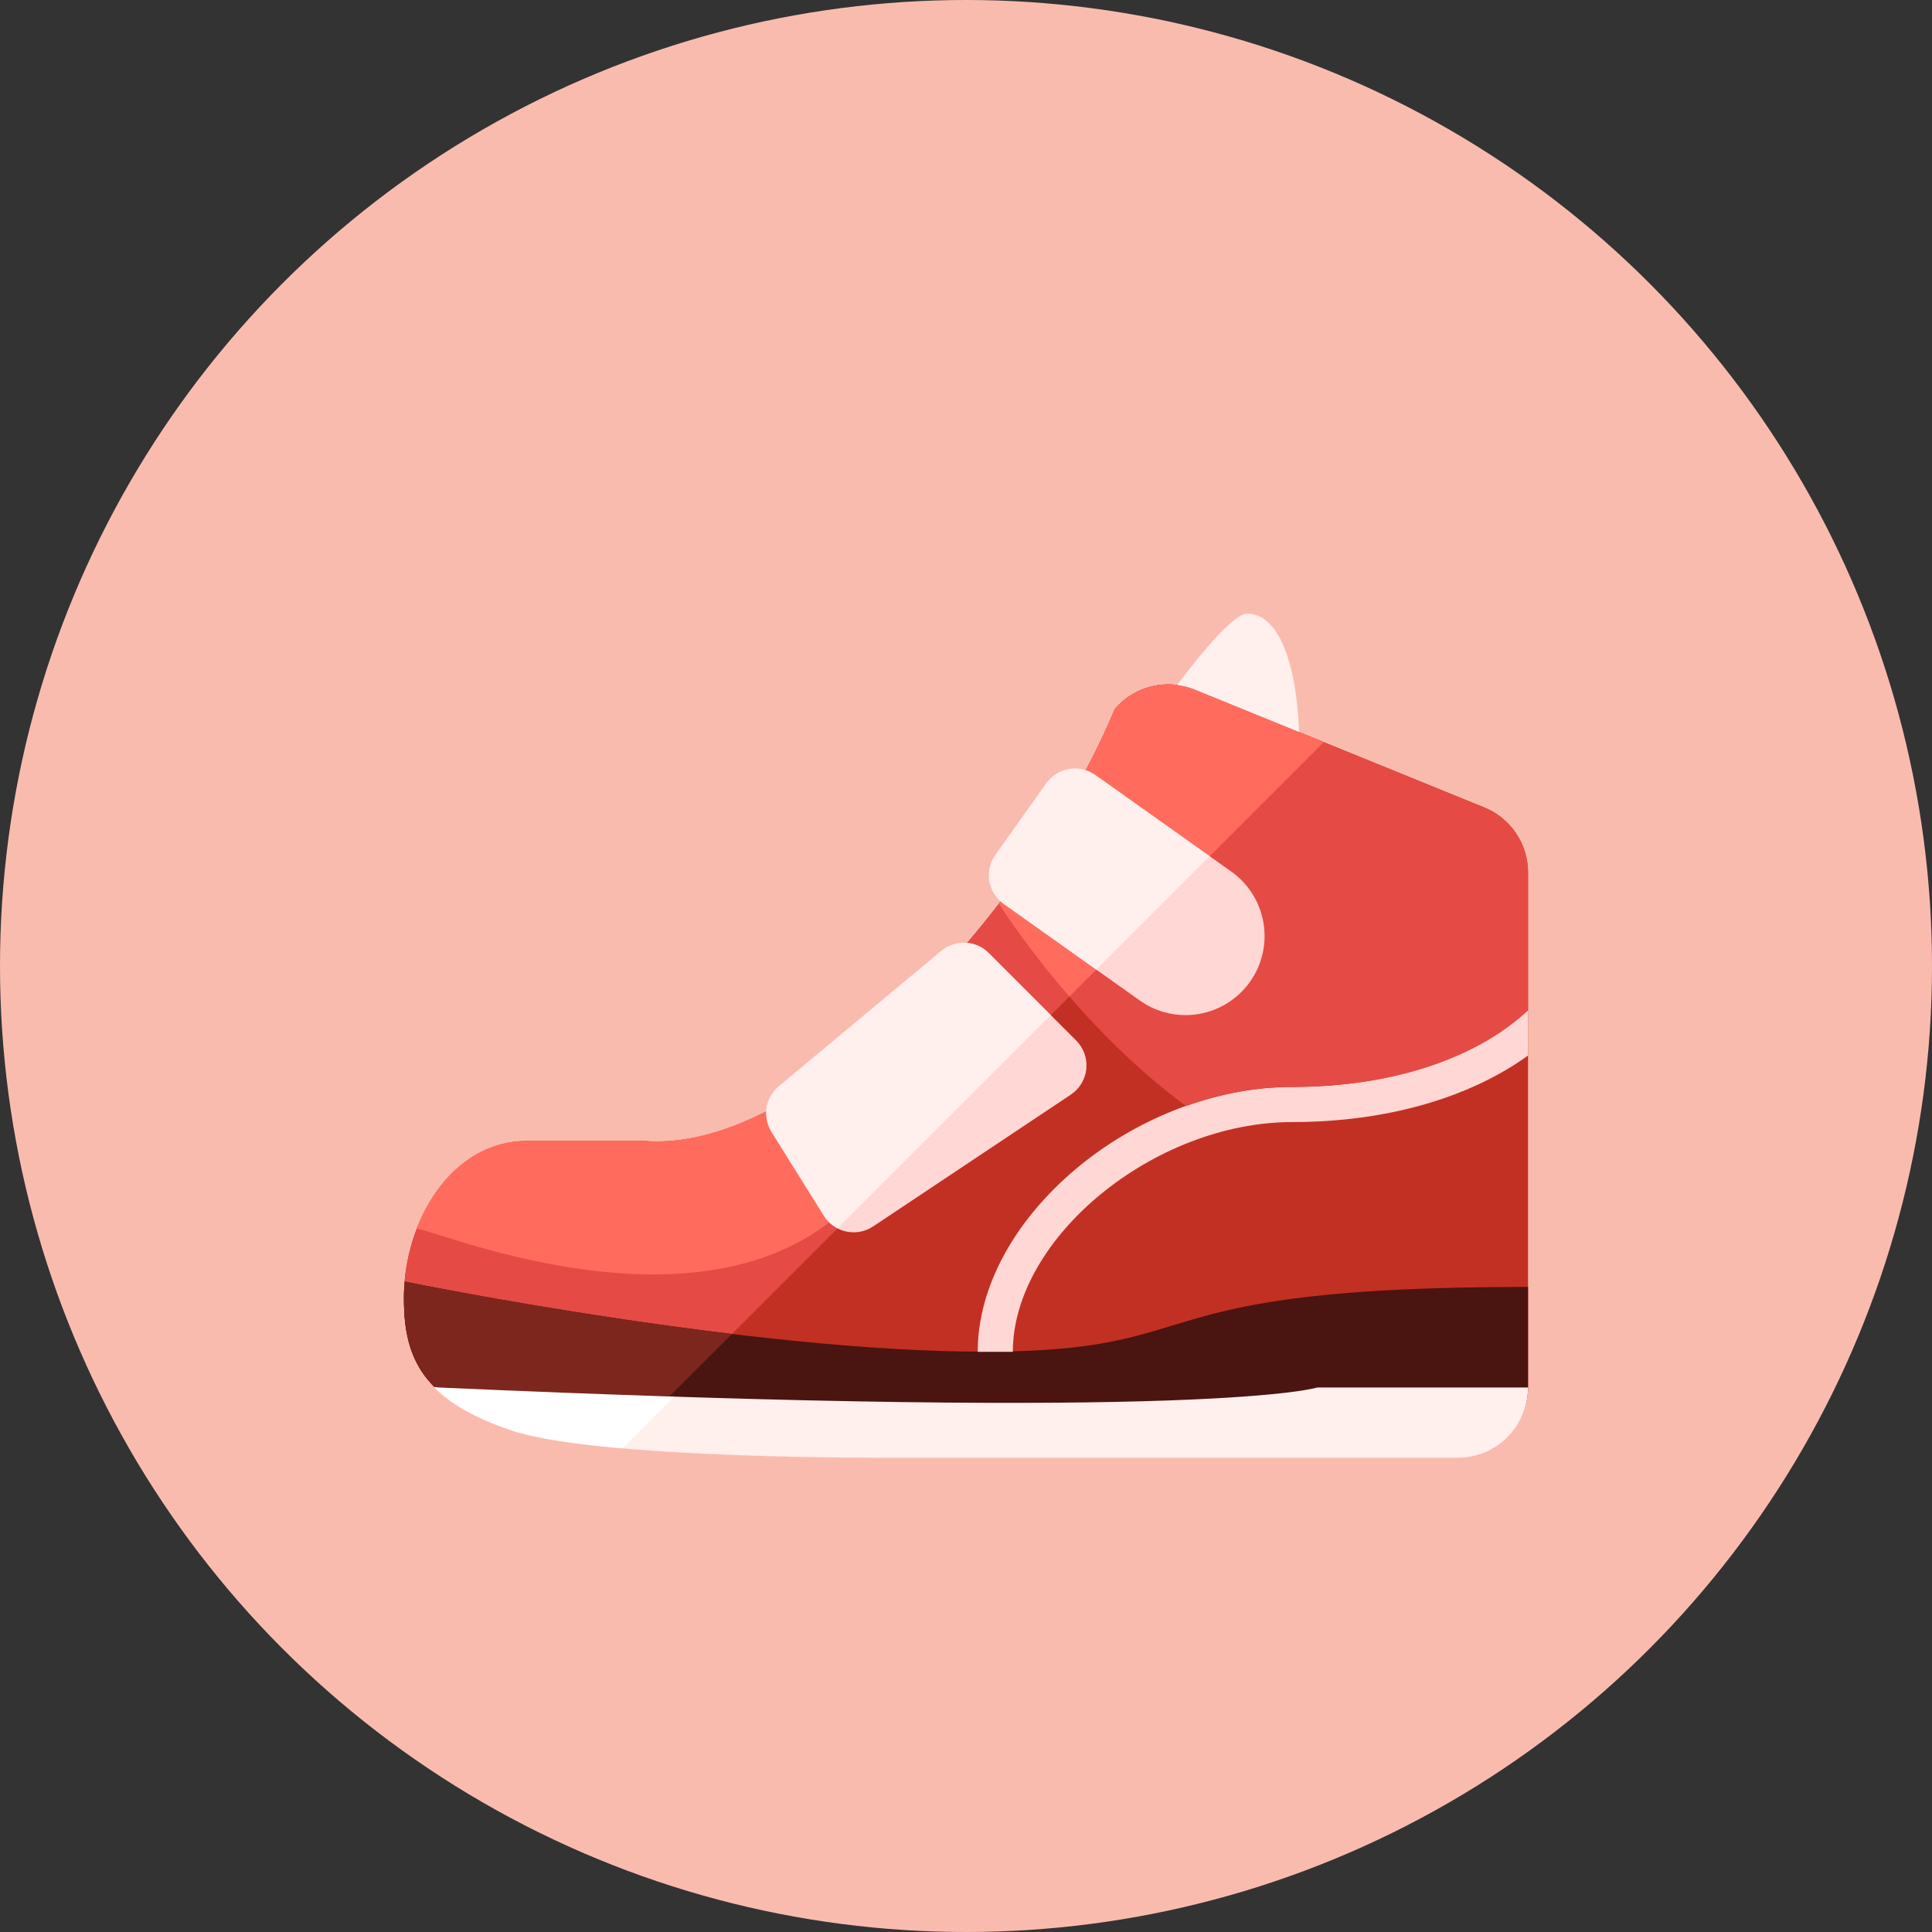 <?xml version="1.0" encoding="iso-8859-1"?>
<!-- Generator: Adobe Illustrator 17.1.0, SVG Export Plug-In . SVG Version: 6.00 Build 0)  -->
<!DOCTYPE svg PUBLIC "-//W3C//DTD SVG 1.0//EN" "http://www.w3.org/TR/2001/REC-SVG-20010904/DTD/svg10.dtd">
<svg version="1.0" xmlns="http://www.w3.org/2000/svg" xmlns:xlink="http://www.w3.org/1999/xlink" x="0px" y="0px" width="110px"
	 height="110px" viewBox="0 0 110 110" style="enable-background:new 0 0 110 110;" xml:space="preserve">
<rect x="0" y="0" width="110" height="110" fill="#333333" stroke="none"/>
<g id="Artboard" style="display:none;">
	
		<rect x="-447.5" y="-453.5" style="display:inline;fill:#808080;stroke:#000000;stroke-miterlimit:10;" width="1401" height="740"/>
</g>
<g id="R-Multicolor" style="display:none;">
	<circle style="display:inline;fill:#25B7D3;" cx="55" cy="55" r="55"/>
	<g style="display:inline;">
		<g>
			<path style="fill:#0484AB;" d="M84.486,45.962L68,39.254c-1.59-0.636-3.408-0.189-4.522,1.111
				c-4.506,10.943-17.358,25.359-26.793,24.603H30c-4.283,0-7,4.577-7,8.86v0.14c0,3.44,1.137,5.752,6.089,7.435
				C34.063,83.093,51,82.968,51,82.968h32c2.209,0,4-1.791,4-4v-4v-24v-1.292C87,48.04,86.005,46.57,84.486,45.962z"/>
		</g>
		<g>
			<path style="fill:#059BBF;" d="M68,39.254c-1.59-0.636-3.408-0.189-4.522,1.111c-4.506,10.943-17.358,25.359-26.793,24.603H30
				c-4.283,0-7,4.577-7,8.86v0.14c0,3.44,1.137,5.752,6.089,7.435c1.35,0.458,3.583,0.783,6.118,1.013L75.37,42.253L68,39.254z"/>
		</g>
		<g>
			<path style="fill:#DF2C2C;" d="M87,73.27c-23,0-17.5,3.688-31,3.688c-13.121,0-31.905-3.777-32.95-3.99
				c-0.031,0.276-0.05,0.558-0.05,0.85v0.14c0,3.44,1.137,5.752,6.089,7.435C34.063,83.083,51,82.958,51,82.958h32
				c2.209,0,4-1.791,4-4V73.27z"/>
		</g>
		<g>
			<path style="fill:#E2E4E5;" d="M87,78.998c0,2.21-1.79,4-4,4H51c0,0-16.94,0.12-21.91-1.57c-2.06-0.7-3.46-1.51-4.39-2.46
				c0.1,0.01,0.199,0.026,0.3,0.03c44,1.97,50,0,50,0H87z"/>
		</g>
		<g>
			<path style="fill:#FA5655;" d="M23.051,72.968c-0.031,0.276-0.05,0.558-0.05,0.85v0.14c0,3.44,1.137,5.752,6.089,7.435
				c1.351,0.459,3.589,0.784,6.128,1.014l6.459-6.458C32.219,74.813,23.743,73.109,23.051,72.968z"/>
		</g>
		<g>
			<path style="fill:#21B2D1;" d="M55.667,76.968h2c0-6.48,8.032-13.083,15.917-13.083c5.325,0,10.071-1.369,13.417-3.788v-2.58
				c-2.97,2.773-7.819,4.368-13.417,4.368C64.542,61.885,55.667,69.356,55.667,76.968z"/>
		</g>
		<g>
			<path style="fill:#FACB1B;" d="M44.341,61.851c-0.768,0.64-0.945,1.749-0.416,2.596l2.984,4.774
				c0.287,0.458,0.746,0.781,1.275,0.895s1.081,0.009,1.53-0.291l11.256-7.504c0.499-0.332,0.822-0.871,0.881-1.467
				c0.059-0.596-0.152-1.188-0.576-1.611l-4.983-4.983c-0.731-0.731-1.9-0.784-2.695-0.122L44.341,61.851z"/>
		</g>
		<g>
			<path style="fill:#DF2C2C;" d="M87,49.676v7.84c-2.97,2.78-7.82,4.37-13.42,4.37c-2.06,0-4.11,0.39-6.05,1.09
				c-6.14-4.53-10.24-10.87-10.66-11.53c2.81-3.63,5.14-7.54,6.6-11.08c1.12-1.3,2.94-1.75,4.53-1.11l16.48,6.71
				C86,46.566,87,48.046,87,49.676z"/>
		</g>
		<g>
			<path style="fill:#FA5655;" d="M46.909,69.222l-2.984-4.774c-0.227-0.364-0.317-0.775-0.293-1.178
				c-2.407,1.221-4.778,1.865-6.963,1.688h-6.68c-2.98,0-5.2,2.21-6.27,5c0.931,0,15.081,6.087,23.503-0.365
				C47.105,69.482,46.996,69.361,46.909,69.222z"/>
		</g>
		<g>
			<path style="fill:#FBE158;" d="M56.292,54.26c-0.731-0.731-1.9-0.785-2.695-0.122l-9.257,7.713
				c-0.768,0.64-0.945,1.749-0.416,2.597l2.984,4.774c0.192,0.308,0.467,0.547,0.784,0.71l12.136-12.136L56.292,54.26z"/>
		</g>
		<g>
			<path style="fill:#FBE158;" d="M68,39.256l5.97,2.431c-0.18-4.229-1.262-6.75-2.97-6.75c-0.974,0-3.835,3.869-3.986,4.074
				C67.347,39.054,67.679,39.127,68,39.256z"/>
		</g>
		<g>
			<path style="fill:#FA5655;" d="M68,39.256c-1.59-0.64-3.41-0.19-4.53,1.11c-1.46,3.54-3.79,7.45-6.6,11.08
				c0.24,0.377,1.682,2.606,4.016,5.292l14.482-14.481L68,39.256z"/>
		</g>
		<g>
			<path style="fill:#FFFFFF;" d="M25,78.998c-0.1-0.005-0.2-0.021-0.3-0.03c0.93,0.95,2.33,1.76,4.39,2.46
				c1.391,0.473,3.722,0.804,6.355,1.036l2.946-2.946C34.367,79.388,29.935,79.219,25,78.998z"/>
		</g>
		<g>
			<path style="fill:#FACB1B;" d="M71.169,55.901c-1.439,2.026-4.248,2.503-6.274,1.064l-7.746-5.5
				c-0.901-0.64-1.112-1.888-0.473-2.789l2.895-4.077c0.64-0.901,1.888-1.112,2.789-0.473l7.746,5.5
				C72.132,51.065,72.608,53.875,71.169,55.901z"/>
		</g>
		<g>
			<path style="fill:#FBE158;" d="M62.36,44.126c-0.901-0.64-2.149-0.428-2.789,0.473l-2.895,4.077
				c-0.64,0.9-0.428,2.149,0.473,2.789l5.269,3.742l6.455-6.455L62.36,44.126z"/>
		</g>
	</g>
</g>
<g id="Multicolor" style="display:none;">
	<g style="display:inline;">
		<g>
			<path style="fill:#0484AB;" d="M84.486,45.962L68,39.254c-1.59-0.636-3.408-0.189-4.522,1.111
				c-4.506,10.943-17.358,25.359-26.793,24.603H30c-4.283,0-7,4.577-7,8.86v0.14c0,3.44,1.137,5.752,6.089,7.435
				C34.063,83.093,51,82.968,51,82.968h32c2.209,0,4-1.791,4-4v-4v-24v-1.292C87,48.04,86.005,46.57,84.486,45.962z"/>
		</g>
		<g>
			<path style="fill:#059BBF;" d="M68,39.254c-1.59-0.636-3.408-0.189-4.522,1.111c-4.506,10.943-17.358,25.359-26.793,24.603H30
				c-4.283,0-7,4.577-7,8.86v0.14c0,3.44,1.137,5.752,6.089,7.435c1.35,0.458,3.583,0.783,6.118,1.013L75.37,42.253L68,39.254z"/>
		</g>
		<g>
			<path style="fill:#DF2C2C;" d="M87,73.27c-23,0-17.5,3.688-31,3.688c-13.121,0-31.905-3.777-32.95-3.99
				c-0.031,0.276-0.05,0.558-0.05,0.85v0.14c0,3.44,1.137,5.752,6.089,7.435C34.063,83.083,51,82.958,51,82.958h32
				c2.209,0,4-1.791,4-4V73.27z"/>
		</g>
		<g>
			<path style="fill:#E2E4E5;" d="M87,78.998c0,2.21-1.79,4-4,4H51c0,0-16.94,0.12-21.91-1.57c-2.06-0.7-3.46-1.51-4.39-2.46
				c0.1,0.01,0.199,0.026,0.3,0.03c44,1.97,50,0,50,0H87z"/>
		</g>
		<g>
			<path style="fill:#FA5655;" d="M23.051,72.968c-0.031,0.276-0.05,0.558-0.05,0.85v0.14c0,3.44,1.137,5.752,6.089,7.435
				c1.351,0.459,3.589,0.784,6.128,1.014l6.459-6.458C32.219,74.813,23.743,73.109,23.051,72.968z"/>
		</g>
		<g>
			<path style="fill:#21B2D1;" d="M55.667,76.968h2c0-6.48,8.032-13.083,15.917-13.083c5.325,0,10.071-1.369,13.417-3.788v-2.58
				c-2.97,2.773-7.819,4.368-13.417,4.368C64.542,61.885,55.667,69.356,55.667,76.968z"/>
		</g>
		<g>
			<path style="fill:#FACB1B;" d="M44.341,61.851c-0.768,0.64-0.945,1.749-0.416,2.596l2.984,4.774
				c0.287,0.458,0.746,0.781,1.275,0.895s1.081,0.009,1.53-0.291l11.256-7.504c0.499-0.332,0.822-0.871,0.881-1.467
				c0.059-0.596-0.152-1.188-0.576-1.611l-4.983-4.983c-0.731-0.731-1.9-0.784-2.695-0.122L44.341,61.851z"/>
		</g>
		<g>
			<path style="fill:#DF2C2C;" d="M87,49.676v7.84c-2.97,2.78-7.82,4.37-13.42,4.37c-2.06,0-4.11,0.39-6.05,1.09
				c-6.14-4.53-10.24-10.87-10.66-11.53c2.81-3.63,5.14-7.54,6.6-11.08c1.12-1.3,2.94-1.75,4.53-1.11l16.48,6.71
				C86,46.566,87,48.046,87,49.676z"/>
		</g>
		<g>
			<path style="fill:#FA5655;" d="M46.909,69.222l-2.984-4.774c-0.227-0.364-0.317-0.775-0.293-1.178
				c-2.407,1.221-4.778,1.865-6.963,1.688h-6.68c-2.98,0-5.2,2.21-6.27,5c0.931,0,15.081,6.087,23.503-0.365
				C47.105,69.482,46.996,69.361,46.909,69.222z"/>
		</g>
		<g>
			<path style="fill:#FBE158;" d="M56.292,54.26c-0.731-0.731-1.9-0.785-2.695-0.122l-9.257,7.713
				c-0.768,0.64-0.945,1.749-0.416,2.597l2.984,4.774c0.192,0.308,0.467,0.547,0.784,0.71l12.136-12.136L56.292,54.26z"/>
		</g>
		<g>
			<path style="fill:#FBE158;" d="M68,39.256l5.97,2.431c-0.18-4.229-1.262-6.75-2.97-6.75c-0.974,0-3.835,3.869-3.986,4.074
				C67.347,39.054,67.679,39.127,68,39.256z"/>
		</g>
		<g>
			<path style="fill:#FA5655;" d="M68,39.256c-1.59-0.64-3.41-0.19-4.53,1.11c-1.46,3.54-3.79,7.45-6.6,11.08
				c0.24,0.377,1.682,2.606,4.016,5.292l14.482-14.481L68,39.256z"/>
		</g>
		<g>
			<path style="fill:#FFFFFF;" d="M25,78.998c-0.1-0.005-0.2-0.021-0.3-0.03c0.93,0.95,2.33,1.76,4.39,2.46
				c1.391,0.473,3.722,0.804,6.355,1.036l2.946-2.946C34.367,79.388,29.935,79.219,25,78.998z"/>
		</g>
		<g>
			<path style="fill:#FACB1B;" d="M71.169,55.901c-1.439,2.026-4.248,2.503-6.274,1.064l-7.746-5.5
				c-0.901-0.64-1.112-1.888-0.473-2.789l2.895-4.077c0.64-0.901,1.888-1.112,2.789-0.473l7.746,5.5
				C72.132,51.065,72.608,53.875,71.169,55.901z"/>
		</g>
		<g>
			<path style="fill:#FBE158;" d="M62.36,44.126c-0.901-0.64-2.149-0.428-2.789,0.473l-2.895,4.077
				c-0.64,0.9-0.428,2.149,0.473,2.789l5.269,3.742l6.455-6.455L62.36,44.126z"/>
		</g>
	</g>
</g>
<g id="Blue" style="display:none;">
	<g style="display:inline;">
		<g>
			<path style="fill:#0081A1;" d="M84.509,45.962l-16.485-6.707c-1.59-0.637-3.408-0.189-4.522,1.11
				c-4.507,10.943-17.358,25.359-26.794,24.603h-6.684c-4.283,0-7,4.578-7,8.86v0.14c0,3.44,1.137,5.752,6.09,7.436
				c4.973,1.689,21.91,1.564,21.91,1.564h32c2.209,0,4-1.791,4-4v-4v-24v-1.291C87.024,48.04,86.028,46.569,84.509,45.962z"/>
		</g>
		<g>
			<path style="fill:#009FC7;" d="M68.024,39.255c-1.59-0.637-3.408-0.189-4.522,1.11c-4.507,10.943-17.358,25.359-26.794,24.603
				h-6.684c-4.283,0-7,4.578-7,8.86v0.14c0,3.44,1.137,5.752,6.09,7.436c1.35,0.459,3.583,0.783,6.117,1.014l40.163-40.164
				L68.024,39.255z"/>
		</g>
		<g>
			<path style="fill:#0C333D;" d="M87.024,73.271c-23,0-17.5,3.688-31,3.688c-13.121,0-31.904-3.777-32.949-3.99
				c-0.032,0.276-0.051,0.559-0.051,0.85v0.141c0,3.439,1.137,5.752,6.09,7.436c4.973,1.689,21.91,1.564,21.91,1.564h32
				c2.209,0,4-1.791,4-4V73.271z"/>
		</g>
		<g>
			<path style="fill:#E1F5FA;" d="M87.024,78.998c0,2.21-1.79,4-4,4h-32c0,0-16.94,0.12-21.91-1.569
				c-2.059-0.7-3.46-1.511-4.39-2.461c0.1,0.011,0.199,0.025,0.3,0.03c44,1.97,50,0,50,0H87.024z"/>
		</g>
		<g>
			<path style="fill:#0F6175;" d="M23.075,72.968c-0.032,0.276-0.051,0.559-0.051,0.85v0.141c0,3.439,1.137,5.752,6.09,7.436
				c1.352,0.459,3.588,0.783,6.127,1.014l6.459-6.459C32.242,74.813,23.766,73.108,23.075,72.968z"/>
		</g>
		<g>
			<path style="fill:#BBE7F2;" d="M55.691,76.968h2c0-6.48,8.032-13.083,15.917-13.083c5.324,0,10.07-1.369,13.416-3.788v-2.58
				c-2.97,2.773-7.819,4.368-13.416,4.368C64.565,61.885,55.691,69.356,55.691,76.968z"/>
		</g>
		<g>
			<path style="fill:#BBE7F2;" d="M44.364,61.852c-0.767,0.64-0.945,1.748-0.415,2.597l2.983,4.774
				c0.287,0.459,0.746,0.781,1.275,0.895c0.528,0.114,1.08,0.01,1.53-0.291l11.257-7.504c0.498-0.332,0.821-0.871,0.88-1.467
				c0.06-0.597-0.152-1.188-0.575-1.611l-4.984-4.983c-0.731-0.731-1.899-0.784-2.694-0.122L44.364,61.852z"/>
		</g>
		<g>
			<path style="fill:#009FC7;" d="M87.024,49.677v7.84c-2.97,2.779-7.82,4.37-13.42,4.37c-2.061,0-4.109,0.39-6.05,1.089
				c-6.14-4.529-10.24-10.869-10.66-11.529c2.81-3.63,5.14-7.54,6.601-11.08c1.119-1.3,2.939-1.75,4.529-1.109l16.48,6.709
				C86.024,46.566,87.024,48.046,87.024,49.677z"/>
		</g>
		<g>
			<path style="fill:#00B7E5;" d="M46.932,69.222l-2.983-4.774c-0.227-0.364-0.317-0.775-0.293-1.178
				c-2.407,1.221-4.777,1.865-6.963,1.688h-6.681c-2.979,0-5.199,2.211-6.27,5c0.932,0,15.081,6.088,23.503-0.365
				C47.128,69.482,47.02,69.361,46.932,69.222z"/>
		</g>
		<g>
			<path style="fill:#E1F5FA;" d="M56.315,54.26c-0.731-0.731-1.899-0.785-2.694-0.122l-9.257,7.713
				c-0.767,0.641-0.945,1.749-0.415,2.598l2.983,4.774c0.192,0.308,0.467,0.547,0.783,0.71l12.137-12.136L56.315,54.26z"/>
		</g>
		<g>
			<path style="fill:#E1F5FA;" d="M68.024,39.257l5.971,2.431c-0.18-4.229-1.263-6.751-2.971-6.751
				c-0.974,0-3.835,3.869-3.985,4.074C67.37,39.054,67.702,39.127,68.024,39.257z"/>
		</g>
		<g>
			<path style="fill:#00B7E5;" d="M68.024,39.257c-1.59-0.641-3.41-0.19-4.529,1.109c-1.461,3.54-3.791,7.45-6.601,11.08
				c0.239,0.377,1.683,2.606,4.016,5.291l14.481-14.481L68.024,39.257z"/>
		</g>
		<g>
			<path style="fill:#FFFFFF;" d="M25.024,78.999c-0.101-0.006-0.2-0.021-0.3-0.031c0.93,0.951,2.33,1.76,4.39,2.461
				c1.392,0.473,3.722,0.804,6.355,1.035l2.945-2.945C34.391,79.388,29.958,79.22,25.024,78.999z"/>
		</g>
		<g>
			<path style="fill:#BBE7F2;" d="M71.193,55.901c-1.439,2.025-4.248,2.502-6.274,1.063l-7.746-5.501
				c-0.9-0.639-1.112-1.888-0.473-2.788l2.894-4.077c0.64-0.9,1.889-1.112,2.789-0.473l7.746,5.5
				C72.155,51.065,72.631,53.874,71.193,55.901z"/>
		</g>
		<g>
			<path style="fill:#E1F5FA;" d="M62.383,44.126c-0.9-0.639-2.149-0.428-2.789,0.473L56.7,48.676
				c-0.64,0.9-0.428,2.149,0.473,2.788l5.27,3.742l6.454-6.455L62.383,44.126z"/>
		</g>
	</g>
</g>
<g id="R-Blue" style="display:none;">
	<circle style="display:inline;fill:#81D2EB;" cx="55" cy="55" r="55"/>
	<g style="display:inline;">
		<g>
			<path style="fill:#0081A1;" d="M84.485,45.962L68,39.255c-1.59-0.637-3.408-0.19-4.522,1.11
				c-4.507,10.943-17.358,25.359-26.794,24.603H30c-4.283,0-7,4.578-7,8.86v0.14c0,3.44,1.137,5.752,6.09,7.436
				C34.062,83.093,51,82.968,51,82.968h32c2.209,0,4-1.791,4-4v-4v-24v-1.291C87,48.04,86.004,46.569,84.485,45.962z"/>
		</g>
		<g>
			<path style="fill:#009FC7;" d="M68,39.255c-1.59-0.637-3.408-0.19-4.522,1.11c-4.507,10.943-17.358,25.359-26.794,24.603H30
				c-4.283,0-7,4.578-7,8.86v0.14c0,3.44,1.137,5.752,6.09,7.436c1.35,0.459,3.583,0.783,6.117,1.014L75.37,42.253L68,39.255z"/>
		</g>
		<g>
			<path style="fill:#0C333D;" d="M87,73.271c-23,0-17.5,3.688-31,3.688c-13.121,0-31.904-3.777-32.949-3.99
				C23.019,73.244,23,73.526,23,73.817v0.141c0,3.439,1.137,5.752,6.09,7.436C34.062,83.083,51,82.958,51,82.958h32
				c2.209,0,4-1.791,4-4V73.271z"/>
		</g>
		<g>
			<path style="fill:#E1F5FA;" d="M87,78.998c0,2.21-1.79,4-4,4H51c0,0-16.94,0.12-21.91-1.569c-2.059-0.7-3.46-1.511-4.39-2.461
				c0.1,0.011,0.199,0.025,0.3,0.03c44,1.97,50,0,50,0H87z"/>
		</g>
		<g>
			<path style="fill:#0F6175;" d="M23.051,72.968C23.019,73.244,23,73.526,23,73.817v0.141c0,3.439,1.137,5.752,6.09,7.436
				c1.352,0.459,3.588,0.783,6.127,1.014l6.459-6.459C32.219,74.813,23.742,73.108,23.051,72.968z"/>
		</g>
		<g>
			<path style="fill:#BBE7F2;" d="M55.667,76.968h2c0-6.48,8.032-13.083,15.917-13.083c5.324,0,10.07-1.369,13.416-3.788v-2.58
				c-2.97,2.773-7.819,4.368-13.416,4.368C64.541,61.885,55.667,69.356,55.667,76.968z"/>
		</g>
		<g>
			<path style="fill:#BBE7F2;" d="M44.34,61.852c-0.768,0.64-0.945,1.748-0.415,2.597l2.983,4.774
				c0.287,0.459,0.746,0.781,1.275,0.895c0.528,0.114,1.08,0.01,1.53-0.291l11.257-7.504c0.498-0.332,0.821-0.871,0.88-1.467
				c0.06-0.597-0.152-1.188-0.575-1.611l-4.984-4.983c-0.731-0.731-1.899-0.784-2.694-0.122L44.34,61.852z"/>
		</g>
		<g>
			<path style="fill:#009FC7;" d="M87,49.677v7.84c-2.97,2.779-7.82,4.37-13.42,4.37c-2.061,0-4.109,0.39-6.05,1.089
				c-6.14-4.529-10.24-10.869-10.66-11.529c2.81-3.63,5.14-7.54,6.601-11.08c1.119-1.3,2.94-1.75,4.529-1.109l16.48,6.709
				C86,46.566,87,48.046,87,49.677z"/>
		</g>
		<g>
			<path style="fill:#00B7E5;" d="M46.908,69.222l-2.983-4.774c-0.228-0.364-0.317-0.775-0.293-1.178
				c-2.407,1.221-4.777,1.865-6.963,1.688h-6.681c-2.98,0-5.199,2.211-6.27,5c0.932,0,15.081,6.088,23.503-0.365
				C47.104,69.482,46.996,69.361,46.908,69.222z"/>
		</g>
		<g>
			<path style="fill:#E1F5FA;" d="M56.291,54.26c-0.731-0.731-1.899-0.785-2.694-0.122l-9.257,7.713
				c-0.768,0.641-0.945,1.749-0.415,2.598l2.983,4.774c0.192,0.308,0.467,0.547,0.783,0.71l12.137-12.136L56.291,54.26z"/>
		</g>
		<g>
			<path style="fill:#E1F5FA;" d="M68,39.257l5.971,2.431c-0.18-4.229-1.263-6.751-2.971-6.751c-0.974,0-3.835,3.869-3.985,4.074
				C67.347,39.054,67.679,39.127,68,39.257z"/>
		</g>
		<g>
			<path style="fill:#00B7E5;" d="M68,39.257c-1.59-0.641-3.41-0.19-4.529,1.109c-1.461,3.54-3.791,7.45-6.601,11.08
				c0.239,0.377,1.683,2.606,4.016,5.291l14.482-14.48L68,39.257z"/>
		</g>
		<g>
			<path style="fill:#FFFFFF;" d="M25,78.999c-0.101-0.006-0.2-0.021-0.3-0.031c0.93,0.951,2.33,1.76,4.39,2.461
				c1.392,0.473,3.722,0.804,6.356,1.035l2.945-2.945C34.367,79.388,29.935,79.22,25,78.999z"/>
		</g>
		<g>
			<path style="fill:#BBE7F2;" d="M71.169,55.901c-1.439,2.025-4.248,2.502-6.274,1.063l-7.746-5.501
				c-0.9-0.639-1.112-1.888-0.473-2.788l2.895-4.077c0.64-0.9,1.889-1.112,2.789-0.473l7.746,5.5
				C72.131,51.065,72.607,53.874,71.169,55.901z"/>
		</g>
		<g>
			<path style="fill:#E1F5FA;" d="M62.359,44.126c-0.9-0.639-2.149-0.428-2.789,0.473l-2.895,4.077
				c-0.64,0.9-0.428,2.149,0.473,2.788l5.27,3.742l6.454-6.455L62.359,44.126z"/>
		</g>
	</g>
</g>
<g id="Green" style="display:none;">
	<g style="display:inline;">
		<g>
			<path style="fill:#009687;" d="M84.509,45.962l-16.485-6.707c-1.59-0.637-3.408-0.19-4.522,1.11
				c-4.507,10.943-17.358,25.359-26.794,24.603h-6.684c-4.283,0-7,4.578-7,8.86v0.14c0,3.44,1.137,5.752,6.09,7.436
				c4.973,1.689,21.91,1.564,21.91,1.564h32c2.209,0,4-1.791,4-4v-4v-24v-1.291C87.024,48.04,86.028,46.569,84.509,45.962z"/>
		</g>
		<g>
			<path style="fill:#00B8A5;" d="M68.024,39.255c-1.59-0.637-3.408-0.19-4.522,1.11c-4.507,10.943-17.358,25.359-26.794,24.603
				h-6.684c-4.283,0-7,4.578-7,8.86v0.14c0,3.44,1.137,5.752,6.09,7.436c1.35,0.459,3.583,0.783,6.117,1.014l40.163-40.164
				L68.024,39.255z"/>
		</g>
		<g>
			<path style="fill:#0A3631;" d="M87.024,73.271c-23,0-17.5,3.688-31,3.688c-13.121,0-31.904-3.777-32.949-3.99
				c-0.032,0.276-0.051,0.559-0.051,0.85v0.141c0,3.439,1.137,5.752,6.09,7.436c4.973,1.689,21.91,1.564,21.91,1.564h32
				c2.209,0,4-1.791,4-4V73.271z"/>
		</g>
		<g>
			<path style="fill:#D7FCF9;" d="M87.024,78.998c0,2.21-1.79,4-4,4h-32c0,0-16.94,0.12-21.91-1.569
				c-2.059-0.7-3.46-1.511-4.39-2.461c0.1,0.011,0.199,0.025,0.3,0.03c44,1.97,50,0,50,0H87.024z"/>
		</g>
		<g>
			<path style="fill:#14635B;" d="M23.075,72.968c-0.032,0.276-0.051,0.559-0.051,0.85v0.141c0,3.439,1.137,5.752,6.09,7.436
				c1.352,0.459,3.588,0.783,6.127,1.014l6.459-6.459C32.242,74.813,23.766,73.108,23.075,72.968z"/>
		</g>
		<g>
			<path style="fill:#AAF0E9;" d="M55.691,76.968h2c0-6.48,8.032-13.083,15.917-13.083c5.324,0,10.07-1.369,13.416-3.788v-2.58
				c-2.97,2.773-7.819,4.368-13.416,4.368C64.565,61.885,55.691,69.356,55.691,76.968z"/>
		</g>
		<g>
			<path style="fill:#AAF0E9;" d="M44.364,61.852c-0.767,0.64-0.945,1.748-0.415,2.597l2.983,4.774
				c0.287,0.459,0.746,0.781,1.275,0.895c0.528,0.114,1.08,0.01,1.53-0.291l11.257-7.504c0.498-0.332,0.821-0.871,0.88-1.467
				c0.06-0.597-0.152-1.188-0.575-1.611l-4.984-4.983c-0.731-0.731-1.899-0.784-2.694-0.122L44.364,61.852z"/>
		</g>
		<g>
			<path style="fill:#00B8A5;" d="M87.024,49.677v7.84c-2.97,2.779-7.82,4.37-13.42,4.37c-2.061,0-4.109,0.39-6.05,1.089
				c-6.14-4.529-10.24-10.869-10.66-11.529c2.81-3.63,5.14-7.54,6.601-11.08c1.119-1.3,2.939-1.75,4.529-1.109l16.48,6.709
				C86.024,46.566,87.024,48.046,87.024,49.677z"/>
		</g>
		<g>
			<path style="fill:#00D6C1;" d="M46.932,69.222l-2.983-4.774c-0.227-0.364-0.317-0.775-0.293-1.178
				c-2.407,1.221-4.777,1.865-6.963,1.688h-6.681c-2.979,0-5.199,2.211-6.27,5c0.932,0,15.081,6.088,23.503-0.365
				C47.128,69.482,47.02,69.361,46.932,69.222z"/>
		</g>
		<g>
			<path style="fill:#D7FCF9;" d="M56.315,54.26c-0.731-0.731-1.899-0.785-2.694-0.122l-9.257,7.713
				c-0.767,0.641-0.945,1.749-0.415,2.598l2.983,4.774c0.192,0.308,0.467,0.547,0.783,0.71l12.137-12.136L56.315,54.26z"/>
		</g>
		<g>
			<path style="fill:#D7FCF9;" d="M68.024,39.257l5.971,2.431c-0.18-4.229-1.263-6.751-2.971-6.751
				c-0.974,0-3.835,3.869-3.985,4.074C67.37,39.054,67.702,39.127,68.024,39.257z"/>
		</g>
		<g>
			<path style="fill:#00D6C1;" d="M68.024,39.257c-1.59-0.641-3.41-0.19-4.529,1.109c-1.461,3.54-3.791,7.45-6.601,11.08
				c0.239,0.377,1.683,2.606,4.016,5.291l14.481-14.48L68.024,39.257z"/>
		</g>
		<g>
			<path style="fill:#FFFFFF;" d="M25.024,78.999c-0.101-0.006-0.2-0.021-0.3-0.031c0.93,0.951,2.33,1.76,4.39,2.461
				c1.392,0.473,3.722,0.804,6.355,1.035l2.945-2.945C34.391,79.388,29.958,79.22,25.024,78.999z"/>
		</g>
		<g>
			<path style="fill:#AAF0E9;" d="M71.193,55.901c-1.439,2.025-4.248,2.502-6.274,1.063l-7.746-5.501
				c-0.9-0.639-1.112-1.888-0.473-2.788l2.894-4.077c0.64-0.9,1.889-1.112,2.789-0.473l7.746,5.5
				C72.155,51.065,72.631,53.874,71.193,55.901z"/>
		</g>
		<g>
			<path style="fill:#D7FCF9;" d="M62.383,44.126c-0.9-0.639-2.149-0.428-2.789,0.473L56.7,48.676
				c-0.64,0.9-0.428,2.149,0.473,2.788l5.27,3.742l6.454-6.455L62.383,44.126z"/>
		</g>
	</g>
</g>
<g id="R-Green" style="display:none;">
	<circle style="display:inline;fill:#77E0C4;" cx="55" cy="55" r="55"/>
	<g style="display:inline;">
		<g>
			<path style="fill:#009687;" d="M84.485,45.962L68,39.255c-1.59-0.637-3.408-0.19-4.522,1.11
				c-4.507,10.943-17.358,25.359-26.794,24.603H30c-4.283,0-7,4.578-7,8.86v0.14c0,3.44,1.137,5.752,6.09,7.435
				C34.062,83.093,51,82.968,51,82.968h32c2.209,0,4-1.791,4-4v-4v-24v-1.291C87,48.04,86.004,46.569,84.485,45.962z"/>
		</g>
		<g>
			<path style="fill:#00B8A5;" d="M68,39.255c-1.59-0.637-3.408-0.19-4.522,1.11c-4.507,10.943-17.358,25.359-26.794,24.603H30
				c-4.283,0-7,4.578-7,8.86v0.14c0,3.44,1.137,5.752,6.09,7.435c1.35,0.459,3.583,0.783,6.117,1.014L75.37,42.253L68,39.255z"/>
		</g>
		<g>
			<path style="fill:#0A3631;" d="M87,73.271c-23,0-17.5,3.688-31,3.688c-13.121,0-31.904-3.777-32.949-3.99
				C23.019,73.244,23,73.526,23,73.817v0.141c0,3.439,1.137,5.752,6.09,7.436C34.062,83.083,51,82.958,51,82.958h32
				c2.209,0,4-1.791,4-4V73.271z"/>
		</g>
		<g>
			<path style="fill:#D7FCF9;" d="M87,78.998c0,2.21-1.79,4-4,4H51c0,0-16.939,0.12-21.91-1.569c-2.059-0.7-3.46-1.511-4.39-2.461
				c0.1,0.011,0.199,0.025,0.3,0.03c44,1.97,50,0,50,0H87z"/>
		</g>
		<g>
			<path style="fill:#14635B;" d="M23.051,72.968C23.019,73.244,23,73.526,23,73.817v0.141c0,3.439,1.137,5.752,6.09,7.436
				c1.352,0.459,3.588,0.783,6.127,1.014l6.459-6.459C32.219,74.813,23.742,73.108,23.051,72.968z"/>
		</g>
		<g>
			<path style="fill:#AAF0E9;" d="M55.667,76.968h2c0-6.481,8.032-13.083,15.917-13.083c5.324,0,10.07-1.369,13.416-3.788v-2.58
				c-2.97,2.773-7.819,4.368-13.416,4.368C64.541,61.885,55.667,69.356,55.667,76.968z"/>
		</g>
		<g>
			<path style="fill:#AAF0E9;" d="M44.34,61.852c-0.768,0.64-0.945,1.748-0.415,2.597l2.983,4.773
				c0.287,0.459,0.746,0.781,1.275,0.895c0.528,0.114,1.08,0.01,1.53-0.291l11.257-7.504c0.498-0.332,0.821-0.871,0.88-1.467
				c0.06-0.597-0.152-1.188-0.575-1.611l-4.984-4.983c-0.73-0.731-1.899-0.784-2.694-0.122L44.34,61.852z"/>
		</g>
		<g>
			<path style="fill:#00B8A5;" d="M87,49.677v7.84c-2.97,2.779-7.82,4.37-13.42,4.37c-2.061,0-4.109,0.39-6.05,1.089
				c-6.14-4.529-10.24-10.869-10.66-11.529c2.81-3.63,5.14-7.54,6.601-11.08c1.119-1.3,2.94-1.75,4.529-1.109l16.48,6.709
				C86,46.566,87,48.046,87,49.677z"/>
		</g>
		<g>
			<path style="fill:#00D6C1;" d="M46.908,69.222l-2.983-4.773c-0.228-0.364-0.317-0.775-0.293-1.178
				c-2.407,1.221-4.777,1.865-6.963,1.688h-6.681c-2.979,0-5.199,2.211-6.27,5c0.932,0,15.081,6.088,23.503-0.365
				C47.104,69.482,46.996,69.361,46.908,69.222z"/>
		</g>
		<g>
			<path style="fill:#D7FCF9;" d="M56.291,54.26c-0.73-0.731-1.899-0.785-2.694-0.122l-9.257,7.713
				c-0.768,0.641-0.945,1.749-0.415,2.598l2.983,4.773c0.192,0.308,0.467,0.547,0.783,0.71l12.137-12.136L56.291,54.26z"/>
		</g>
		<g>
			<path style="fill:#D7FCF9;" d="M68,39.257l5.971,2.431c-0.18-4.229-1.263-6.751-2.971-6.751c-0.974,0-3.835,3.869-3.985,4.074
				C67.347,39.054,67.679,39.127,68,39.257z"/>
		</g>
		<g>
			<path style="fill:#00D6C1;" d="M68,39.257c-1.59-0.641-3.41-0.19-4.529,1.109c-1.461,3.54-3.791,7.45-6.601,11.08
				c0.239,0.377,1.683,2.606,4.016,5.291l14.482-14.48L68,39.257z"/>
		</g>
		<g>
			<path style="fill:#FFFFFF;" d="M25,78.999c-0.101-0.006-0.2-0.021-0.3-0.031c0.93,0.951,2.33,1.76,4.39,2.461
				c1.392,0.473,3.722,0.804,6.356,1.035l2.945-2.945C34.367,79.388,29.935,79.22,25,78.999z"/>
		</g>
		<g>
			<path style="fill:#AAF0E9;" d="M71.169,55.901c-1.439,2.025-4.248,2.502-6.274,1.063l-7.746-5.501
				c-0.9-0.639-1.112-1.888-0.473-2.788l2.895-4.077c0.64-0.9,1.889-1.112,2.789-0.473l7.746,5.5
				C72.131,51.065,72.607,53.874,71.169,55.901z"/>
		</g>
		<g>
			<path style="fill:#D7FCF9;" d="M62.359,44.126c-0.9-0.639-2.149-0.428-2.789,0.473l-2.895,4.077
				c-0.64,0.9-0.428,2.149,0.473,2.788l5.27,3.742l6.454-6.455L62.359,44.126z"/>
		</g>
	</g>
</g>
<g id="Red" style="display:none;">
	<g style="display:inline;">
		<g>
			<path style="fill:#C23023;" d="M84.509,45.962l-16.485-6.707c-1.59-0.637-3.408-0.19-4.522,1.11
				c-4.507,10.943-17.358,25.359-26.794,24.603h-6.684c-4.283,0-7,4.578-7,8.86v0.14c0,3.44,1.137,5.752,6.09,7.436
				c4.973,1.689,21.91,1.564,21.91,1.564h32c2.209,0,4-1.791,4-4v-4v-24v-1.291C87.024,48.04,86.028,46.569,84.509,45.962z"/>
		</g>
		<g>
			<path style="fill:#E54B44;" d="M68.024,39.255c-1.59-0.637-3.408-0.19-4.522,1.11c-4.507,10.943-17.358,25.359-26.794,24.603
				h-6.684c-4.283,0-7,4.578-7,8.86v0.14c0,3.44,1.137,5.752,6.09,7.436c1.35,0.459,3.583,0.783,6.117,1.014l40.163-40.164
				L68.024,39.255z"/>
		</g>
		<g>
			<path style="fill:#4A1410;" d="M87.024,73.271c-23,0-17.5,3.688-31,3.688c-13.121,0-31.904-3.777-32.949-3.99
				c-0.032,0.276-0.051,0.559-0.051,0.85v0.141c0,3.439,1.137,5.752,6.09,7.436c4.973,1.689,21.91,1.564,21.91,1.564h32
				c2.209,0,4-1.791,4-4V73.271z"/>
		</g>
		<g>
			<path style="fill:#FFEFED;" d="M87.024,78.998c0,2.21-1.79,4-4,4h-32c0,0-16.939,0.12-21.91-1.569
				c-2.059-0.7-3.46-1.511-4.39-2.461c0.1,0.011,0.199,0.025,0.3,0.03c44,1.97,50,0,50,0H87.024z"/>
		</g>
		<g>
			<path style="fill:#7D261E;" d="M23.075,72.968c-0.032,0.276-0.051,0.559-0.051,0.85v0.141c0,3.439,1.137,5.752,6.09,7.436
				c1.352,0.459,3.588,0.783,6.127,1.014l6.459-6.459C32.242,74.813,23.766,73.108,23.075,72.968z"/>
		</g>
		<g>
			<path style="fill:#FFD7D4;" d="M55.691,76.968h2c0-6.48,8.032-13.083,15.917-13.083c5.324,0,10.07-1.369,13.416-3.788v-2.58
				c-2.97,2.773-7.819,4.368-13.416,4.368C64.565,61.885,55.691,69.356,55.691,76.968z"/>
		</g>
		<g>
			<path style="fill:#FFD7D4;" d="M44.364,61.852c-0.768,0.64-0.945,1.748-0.415,2.597l2.983,4.774
				c0.287,0.459,0.746,0.781,1.275,0.895c0.528,0.114,1.08,0.01,1.53-0.291l11.257-7.504c0.498-0.332,0.821-0.871,0.88-1.467
				c0.06-0.597-0.152-1.188-0.575-1.611l-4.984-4.983c-0.73-0.731-1.899-0.784-2.694-0.122L44.364,61.852z"/>
		</g>
		<g>
			<path style="fill:#E54B44;" d="M87.024,49.677v7.84c-2.97,2.779-7.82,4.37-13.42,4.37c-2.061,0-4.109,0.39-6.05,1.089
				c-6.14-4.529-10.24-10.869-10.66-11.529c2.81-3.63,5.14-7.54,6.601-11.08c1.119-1.3,2.939-1.75,4.529-1.109l16.48,6.709
				C86.024,46.566,87.024,48.046,87.024,49.677z"/>
		</g>
		<g>
			<path style="fill:#FF6C5E;" d="M46.932,69.222l-2.983-4.774c-0.228-0.364-0.317-0.775-0.293-1.178
				c-2.407,1.221-4.777,1.865-6.963,1.688h-6.681c-2.979,0-5.199,2.211-6.27,5c0.932,0,15.081,6.088,23.503-0.365
				C47.128,69.482,47.02,69.361,46.932,69.222z"/>
		</g>
		<g>
			<path style="fill:#FFEFED;" d="M56.315,54.26c-0.73-0.731-1.899-0.785-2.694-0.122l-9.257,7.713
				c-0.768,0.641-0.945,1.749-0.415,2.598l2.983,4.774c0.192,0.308,0.467,0.547,0.783,0.71l12.137-12.136L56.315,54.26z"/>
		</g>
		<g>
			<path style="fill:#FFEFED;" d="M68.024,39.257l5.971,2.431c-0.18-4.229-1.263-6.751-2.971-6.751
				c-0.974,0-3.835,3.869-3.985,4.074C67.37,39.054,67.702,39.127,68.024,39.257z"/>
		</g>
		<g>
			<path style="fill:#FF6C5E;" d="M68.024,39.257c-1.59-0.641-3.41-0.19-4.529,1.109c-1.461,3.54-3.791,7.45-6.601,11.08
				c0.239,0.377,1.683,2.606,4.016,5.291l14.482-14.48L68.024,39.257z"/>
		</g>
		<g>
			<path style="fill:#FFFFFF;" d="M25.024,78.999c-0.101-0.006-0.2-0.021-0.3-0.031c0.93,0.951,2.33,1.76,4.39,2.461
				c1.392,0.473,3.722,0.804,6.355,1.035l2.945-2.945C34.391,79.388,29.958,79.22,25.024,78.999z"/>
		</g>
		<g>
			<path style="fill:#FFD7D4;" d="M71.193,55.901c-1.439,2.025-4.248,2.502-6.274,1.063l-7.746-5.501
				c-0.9-0.639-1.112-1.888-0.473-2.788l2.895-4.077c0.64-0.9,1.889-1.112,2.789-0.473l7.746,5.5
				C72.155,51.065,72.631,53.874,71.193,55.901z"/>
		</g>
		<g>
			<path style="fill:#FFEFED;" d="M62.383,44.126c-0.9-0.639-2.149-0.428-2.789,0.473L56.7,48.676
				c-0.64,0.9-0.428,2.149,0.473,2.788l5.27,3.742l6.454-6.455L62.383,44.126z"/>
		</g>
	</g>
</g>
<g id="R-Red">
	<circle style="fill:#FABBAF;" cx="55" cy="55" r="55"/>
	<g>
		<g>
			<path style="fill:#C23023;" d="M84.485,45.962L68,39.255c-1.59-0.637-3.408-0.19-4.522,1.11
				c-4.507,10.943-17.358,25.359-26.794,24.603H30c-4.283,0-7,4.578-7,8.86v0.14c0,3.44,1.137,5.752,6.09,7.436
				C34.062,83.093,51,82.968,51,82.968h32c2.209,0,4-1.791,4-4v-4v-24v-1.291C87,48.04,86.004,46.569,84.485,45.962z"/>
		</g>
		<g>
			<path style="fill:#E54B44;" d="M68,39.255c-1.59-0.637-3.408-0.19-4.522,1.11c-4.507,10.943-17.358,25.359-26.794,24.603H30
				c-4.283,0-7,4.578-7,8.86v0.14c0,3.44,1.137,5.752,6.09,7.436c1.35,0.459,3.583,0.783,6.117,1.014L75.37,42.253L68,39.255z"/>
		</g>
		<g>
			<path style="fill:#4A1410;" d="M87,73.271c-23,0-17.5,3.688-31,3.688c-13.121,0-31.904-3.777-32.949-3.99
				C23.019,73.244,23,73.526,23,73.817v0.141c0,3.439,1.137,5.752,6.09,7.436C34.062,83.083,51,82.958,51,82.958h32
				c2.209,0,4-1.791,4-4V73.271z"/>
		</g>
		<g>
			<path style="fill:#FFEFED;" d="M87,78.998c0,2.21-1.79,4-4,4H51c0,0-16.94,0.12-21.91-1.569c-2.059-0.7-3.46-1.511-4.39-2.461
				c0.1,0.011,0.199,0.025,0.3,0.03c44,1.97,50,0,50,0H87z"/>
		</g>
		<g>
			<path style="fill:#7D261E;" d="M23.051,72.968C23.019,73.244,23,73.526,23,73.817v0.141c0,3.439,1.137,5.752,6.09,7.436
				c1.352,0.459,3.588,0.783,6.127,1.014l6.459-6.459C32.219,74.813,23.742,73.108,23.051,72.968z"/>
		</g>
		<g>
			<path style="fill:#FFD7D4;" d="M55.667,76.968h2c0-6.48,8.032-13.083,15.917-13.083c5.324,0,10.07-1.369,13.416-3.788v-2.58
				c-2.97,2.773-7.819,4.368-13.416,4.368C64.541,61.885,55.667,69.356,55.667,76.968z"/>
		</g>
		<g>
			<path style="fill:#FFD7D4;" d="M44.34,61.852c-0.768,0.64-0.945,1.748-0.415,2.597l2.983,4.774
				c0.287,0.459,0.746,0.781,1.275,0.895c0.528,0.114,1.08,0.01,1.53-0.291l11.257-7.504c0.498-0.332,0.821-0.871,0.88-1.467
				c0.06-0.597-0.152-1.188-0.575-1.611l-4.984-4.983c-0.731-0.731-1.899-0.784-2.694-0.122L44.34,61.852z"/>
		</g>
		<g>
			<path style="fill:#E54B44;" d="M87,49.677v7.84c-2.97,2.779-7.82,4.37-13.42,4.37c-2.061,0-4.109,0.39-6.05,1.089
				c-6.14-4.529-10.24-10.869-10.66-11.529c2.81-3.63,5.14-7.54,6.601-11.08c1.119-1.3,2.94-1.75,4.529-1.109l16.48,6.709
				C86,46.566,87,48.046,87,49.677z"/>
		</g>
		<g>
			<path style="fill:#FF6C5E;" d="M46.908,69.222l-2.983-4.774c-0.228-0.364-0.317-0.775-0.293-1.178
				c-2.407,1.221-4.777,1.865-6.963,1.688h-6.681c-2.98,0-5.199,2.211-6.27,5c0.932,0,15.081,6.088,23.503-0.365
				C47.104,69.482,46.996,69.361,46.908,69.222z"/>
		</g>
		<g>
			<path style="fill:#FFEFED;" d="M56.291,54.26c-0.731-0.731-1.899-0.785-2.694-0.122l-9.257,7.713
				c-0.768,0.641-0.945,1.749-0.415,2.598l2.983,4.774c0.192,0.308,0.467,0.547,0.783,0.71l12.137-12.136L56.291,54.26z"/>
		</g>
		<g>
			<path style="fill:#FFEFED;" d="M68,39.257l5.971,2.431c-0.18-4.229-1.263-6.751-2.971-6.751c-0.974,0-3.835,3.869-3.985,4.074
				C67.347,39.054,67.679,39.127,68,39.257z"/>
		</g>
		<g>
			<path style="fill:#FF6C5E;" d="M68,39.257c-1.59-0.641-3.41-0.19-4.529,1.109c-1.461,3.54-3.791,7.45-6.601,11.08
				c0.239,0.377,1.683,2.606,4.016,5.291l14.482-14.48L68,39.257z"/>
		</g>
		<g>
			<path style="fill:#FFFFFF;" d="M25,78.999c-0.101-0.006-0.2-0.021-0.3-0.031c0.93,0.951,2.33,1.76,4.39,2.461
				c1.392,0.473,3.722,0.804,6.356,1.035l2.945-2.945C34.367,79.388,29.935,79.22,25,78.999z"/>
		</g>
		<g>
			<path style="fill:#FFD7D4;" d="M71.169,55.901c-1.439,2.025-4.248,2.502-6.274,1.063l-7.746-5.501
				c-0.9-0.639-1.112-1.888-0.473-2.788l2.895-4.077c0.64-0.9,1.889-1.112,2.789-0.473l7.746,5.5
				C72.131,51.065,72.607,53.874,71.169,55.901z"/>
		</g>
		<g>
			<path style="fill:#FFEFED;" d="M62.359,44.126c-0.9-0.639-2.149-0.428-2.789,0.473l-2.895,4.077
				c-0.64,0.9-0.428,2.149,0.473,2.788l5.27,3.742l6.454-6.455L62.359,44.126z"/>
		</g>
	</g>
</g>
<g id="Yellow" style="display:none;">
	<g style="display:inline;">
		<g>
			<path style="fill:#E07000;" d="M84.509,45.962l-16.485-6.707c-1.59-0.637-3.408-0.189-4.522,1.11
				c-4.507,10.943-17.358,25.359-26.794,24.603h-6.684c-4.283,0-7,4.578-7,8.86v0.14c0,3.44,1.137,5.752,6.09,7.436
				c4.973,1.689,21.91,1.564,21.91,1.564h32c2.209,0,4-1.791,4-4v-4v-24v-1.291C87.024,48.04,86.028,46.569,84.509,45.962z"/>
		</g>
		<g>
			<path style="fill:#FA9200;" d="M68.024,39.255c-1.59-0.637-3.408-0.189-4.522,1.11c-4.507,10.943-17.358,25.359-26.794,24.603
				h-6.684c-4.283,0-7,4.578-7,8.86v0.14c0,3.44,1.137,5.752,6.09,7.436c1.35,0.459,3.583,0.783,6.117,1.014l40.163-40.164
				L68.024,39.255z"/>
		</g>
		<g>
			<path style="fill:#3D320C;" d="M87.024,73.271c-23,0-17.5,3.688-31,3.688c-13.121,0-31.904-3.777-32.949-3.99
				c-0.032,0.276-0.051,0.559-0.051,0.85v0.141c0,3.439,1.137,5.752,6.09,7.436c4.973,1.689,21.91,1.564,21.91,1.564h32
				c2.209,0,4-1.791,4-4V73.271z"/>
		</g>
		<g>
			<path style="fill:#FFF5D9;" d="M87.024,78.998c0,2.21-1.79,4-4,4h-32c0,0-16.94,0.12-21.91-1.569
				c-2.059-0.7-3.46-1.511-4.39-2.461c0.1,0.011,0.199,0.025,0.3,0.03c44,1.97,50,0,50,0H87.024z"/>
		</g>
		<g>
			<path style="fill:#66510D;" d="M23.075,72.968c-0.032,0.276-0.051,0.559-0.051,0.85v0.141c0,3.439,1.137,5.752,6.09,7.436
				c1.352,0.459,3.588,0.783,6.127,1.014l6.459-6.459C32.242,74.813,23.766,73.108,23.075,72.968z"/>
		</g>
		<g>
			<path style="fill:#FFE9A1;" d="M55.691,76.968h2c0-6.48,8.032-13.083,15.917-13.083c5.324,0,10.07-1.369,13.416-3.788v-2.58
				c-2.97,2.773-7.819,4.368-13.416,4.368C64.565,61.885,55.691,69.356,55.691,76.968z"/>
		</g>
		<g>
			<path style="fill:#FFE9A1;" d="M44.364,61.852c-0.767,0.64-0.945,1.748-0.415,2.597l2.983,4.774
				c0.287,0.459,0.746,0.781,1.275,0.895c0.528,0.114,1.08,0.01,1.53-0.291l11.257-7.504c0.498-0.332,0.821-0.871,0.88-1.467
				c0.06-0.597-0.152-1.188-0.575-1.611l-4.984-4.983c-0.731-0.731-1.899-0.784-2.694-0.122L44.364,61.852z"/>
		</g>
		<g>
			<path style="fill:#FA9200;" d="M87.024,49.677v7.84c-2.97,2.779-7.82,4.37-13.42,4.37c-2.061,0-4.109,0.39-6.05,1.089
				c-6.14-4.529-10.24-10.869-10.66-11.529c2.81-3.63,5.14-7.54,6.601-11.08c1.119-1.3,2.939-1.75,4.529-1.109l16.48,6.709
				C86.024,46.566,87.024,48.046,87.024,49.677z"/>
		</g>
		<g>
			<path style="fill:#FFAA00;" d="M46.932,69.222l-2.983-4.774c-0.227-0.364-0.317-0.775-0.293-1.178
				c-2.407,1.221-4.777,1.865-6.963,1.688h-6.681c-2.979,0-5.199,2.211-6.27,5c0.932,0,15.081,6.088,23.503-0.365
				C47.128,69.482,47.02,69.361,46.932,69.222z"/>
		</g>
		<g>
			<path style="fill:#FFF5D9;" d="M56.315,54.26c-0.731-0.731-1.899-0.785-2.694-0.122l-9.257,7.713
				c-0.767,0.641-0.945,1.749-0.415,2.598l2.983,4.774c0.192,0.308,0.467,0.547,0.783,0.71l12.137-12.136L56.315,54.26z"/>
		</g>
		<g>
			<path style="fill:#FFF5D9;" d="M68.024,39.257l5.971,2.431c-0.18-4.229-1.263-6.751-2.971-6.751
				c-0.974,0-3.835,3.869-3.985,4.074C67.37,39.054,67.702,39.127,68.024,39.257z"/>
		</g>
		<g>
			<path style="fill:#FFAA00;" d="M68.024,39.257c-1.59-0.641-3.41-0.19-4.529,1.109c-1.461,3.54-3.791,7.45-6.601,11.08
				c0.239,0.377,1.683,2.606,4.016,5.291l14.481-14.481L68.024,39.257z"/>
		</g>
		<g>
			<path style="fill:#FFFFFF;" d="M25.024,78.999c-0.101-0.006-0.2-0.021-0.3-0.031c0.93,0.951,2.33,1.76,4.39,2.461
				c1.392,0.473,3.722,0.804,6.355,1.035l2.945-2.945C34.391,79.388,29.958,79.22,25.024,78.999z"/>
		</g>
		<g>
			<path style="fill:#FFE9A1;" d="M71.193,55.901c-1.439,2.025-4.248,2.502-6.274,1.063l-7.746-5.501
				c-0.9-0.639-1.112-1.888-0.473-2.788l2.894-4.077c0.64-0.9,1.889-1.112,2.789-0.473l7.746,5.5
				C72.155,51.065,72.631,53.874,71.193,55.901z"/>
		</g>
		<g>
			<path style="fill:#FFF5D9;" d="M62.383,44.126c-0.9-0.639-2.149-0.428-2.789,0.473L56.7,48.676
				c-0.64,0.9-0.428,2.149,0.473,2.788l5.27,3.742l6.454-6.455L62.383,44.126z"/>
		</g>
	</g>
</g>
<g id="R-Yellow" style="display:none;">
	<circle style="display:inline;fill:#FFD75E;" cx="55" cy="55" r="55"/>
	<g style="display:inline;">
		<g>
			<path style="fill:#E07000;" d="M84.485,45.962L68,39.255c-1.59-0.637-3.408-0.19-4.523,1.11
				c-4.507,10.943-17.358,25.359-26.794,24.603H30c-4.283,0-7,4.578-7,8.86v0.14c0,3.44,1.137,5.752,6.09,7.436
				C34.062,83.093,51,82.968,51,82.968h32c2.209,0,4-1.791,4-4v-4v-24v-1.291C87,48.04,86.004,46.569,84.485,45.962z"/>
		</g>
		<g>
			<path style="fill:#FA9200;" d="M68,39.255c-1.59-0.637-3.408-0.19-4.523,1.11c-4.507,10.943-17.358,25.359-26.794,24.603H30
				c-4.283,0-7,4.578-7,8.86v0.14c0,3.44,1.137,5.752,6.09,7.436c1.35,0.459,3.583,0.783,6.117,1.014L75.37,42.253L68,39.255z"/>
		</g>
		<g>
			<path style="fill:#3D320C;" d="M87,73.271c-23,0-17.5,3.688-31,3.688c-13.121,0-31.904-3.777-32.949-3.99
				C23.019,73.244,23,73.526,23,73.817v0.141c0,3.439,1.137,5.752,6.09,7.436C34.062,83.083,51,82.958,51,82.958h32
				c2.209,0,4-1.791,4-4V73.271z"/>
		</g>
		<g>
			<path style="fill:#FFF5D9;" d="M87,78.998c0,2.21-1.79,4-4,4H51c0,0-16.939,0.12-21.91-1.569c-2.059-0.7-3.46-1.511-4.39-2.461
				c0.1,0.011,0.199,0.025,0.3,0.03c44,1.97,50,0,50,0H87z"/>
		</g>
		<g>
			<path style="fill:#66510D;" d="M23.051,72.968C23.019,73.244,23,73.526,23,73.817v0.141c0,3.439,1.137,5.752,6.09,7.436
				c1.352,0.459,3.588,0.783,6.127,1.014l6.459-6.459C32.219,74.813,23.742,73.108,23.051,72.968z"/>
		</g>
		<g>
			<path style="fill:#FFE9A1;" d="M55.667,76.968h2c0-6.48,8.032-13.083,15.917-13.083c5.324,0,10.07-1.369,13.416-3.788v-2.58
				c-2.97,2.773-7.819,4.368-13.416,4.368C64.541,61.885,55.667,69.356,55.667,76.968z"/>
		</g>
		<g>
			<path style="fill:#FFE9A1;" d="M44.34,61.852c-0.768,0.64-0.945,1.748-0.415,2.597l2.983,4.773
				c0.287,0.459,0.746,0.781,1.275,0.895c0.528,0.114,1.08,0.01,1.53-0.291l11.257-7.504c0.498-0.332,0.821-0.871,0.88-1.467
				c0.06-0.597-0.152-1.188-0.575-1.611l-4.984-4.983c-0.73-0.731-1.899-0.784-2.694-0.122L44.34,61.852z"/>
		</g>
		<g>
			<path style="fill:#FA9200;" d="M87,49.677v7.84c-2.97,2.779-7.82,4.37-13.42,4.37c-2.061,0-4.109,0.39-6.05,1.089
				c-6.14-4.529-10.24-10.869-10.66-11.529c2.81-3.63,5.14-7.54,6.601-11.08c1.119-1.3,2.939-1.75,4.529-1.109l16.48,6.709
				C86,46.566,87,48.046,87,49.677z"/>
		</g>
		<g>
			<path style="fill:#FFAA00;" d="M46.908,69.222l-2.983-4.773c-0.228-0.364-0.317-0.775-0.293-1.178
				c-2.407,1.221-4.777,1.865-6.963,1.688h-6.681c-2.979,0-5.199,2.211-6.27,5c0.932,0,15.081,6.088,23.503-0.365
				C47.104,69.482,46.996,69.361,46.908,69.222z"/>
		</g>
		<g>
			<path style="fill:#FFF5D9;" d="M56.291,54.26c-0.73-0.731-1.899-0.785-2.694-0.122l-9.257,7.713
				c-0.768,0.641-0.945,1.749-0.415,2.598l2.983,4.773c0.192,0.308,0.467,0.547,0.783,0.71l12.137-12.136L56.291,54.26z"/>
		</g>
		<g>
			<path style="fill:#FFF5D9;" d="M68,39.257l5.971,2.431c-0.18-4.229-1.263-6.751-2.971-6.751c-0.974,0-3.835,3.869-3.985,4.074
				C67.347,39.054,67.679,39.127,68,39.257z"/>
		</g>
		<g>
			<path style="fill:#FFAA00;" d="M68,39.257c-1.59-0.641-3.41-0.19-4.529,1.109c-1.461,3.54-3.791,7.45-6.601,11.08
				c0.239,0.377,1.683,2.606,4.016,5.291l14.481-14.48L68,39.257z"/>
		</g>
		<g>
			<path style="fill:#FFFFFF;" d="M25,78.999c-0.101-0.006-0.2-0.021-0.3-0.031c0.93,0.951,2.33,1.76,4.39,2.461
				c1.392,0.473,3.722,0.804,6.356,1.035l2.945-2.945C34.367,79.388,29.935,79.22,25,78.999z"/>
		</g>
		<g>
			<path style="fill:#FFE9A1;" d="M71.169,55.901c-1.439,2.025-4.248,2.502-6.274,1.063l-7.746-5.501
				c-0.9-0.639-1.112-1.888-0.473-2.788l2.895-4.077c0.64-0.9,1.889-1.112,2.789-0.473l7.746,5.5
				C72.131,51.065,72.607,53.874,71.169,55.901z"/>
		</g>
		<g>
			<path style="fill:#FFF5D9;" d="M62.359,44.126c-0.9-0.639-2.149-0.428-2.789,0.473l-2.895,4.077
				c-0.64,0.9-0.428,2.149,0.473,2.788l5.27,3.742l6.454-6.455L62.359,44.126z"/>
		</g>
	</g>
</g>
</svg>
